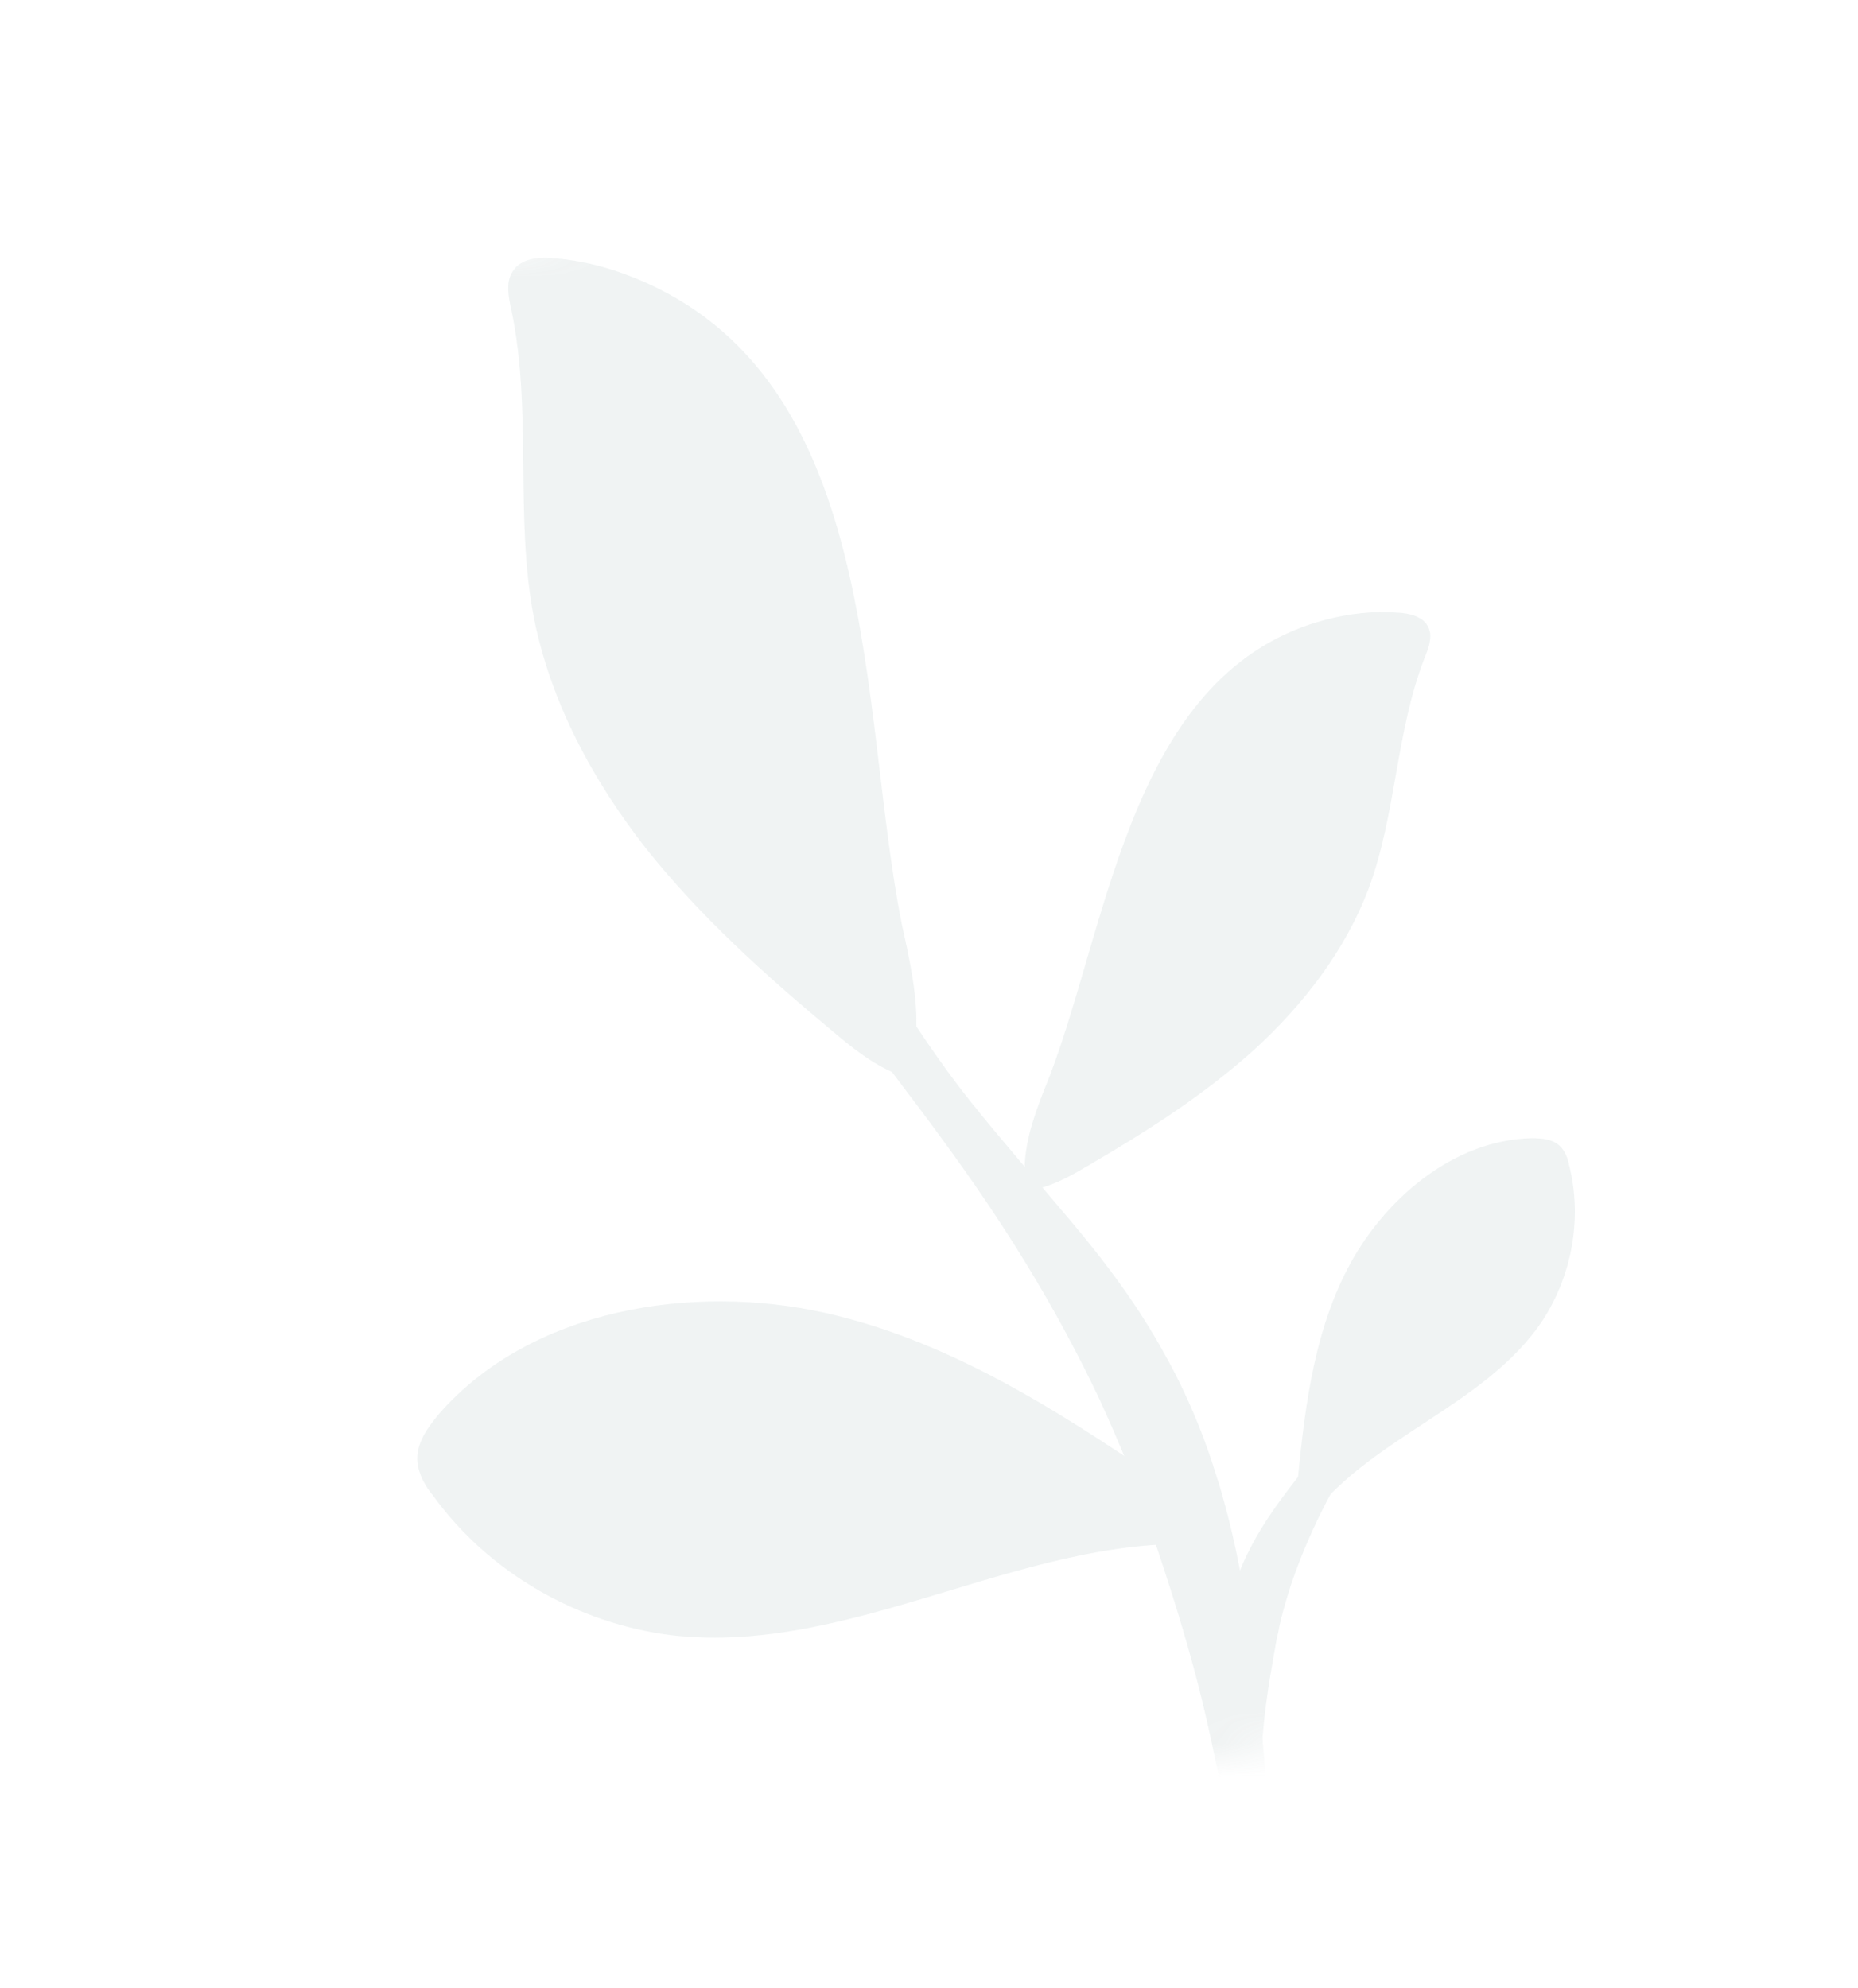 <svg width="57" height="61" viewBox="0 0 57 61" fill="none" xmlns="http://www.w3.org/2000/svg">
<mask id="mask0_308_9702" style="mask-type:alpha" maskUnits="userSpaceOnUse" x="0" y="0" width="57" height="61">
<rect x="0.918" y="11.545" width="44.367" height="50.409" transform="rotate(-15 0.918 11.545)" fill="#D9D9D9"/>
</mask>
<g mask="url(#mask0_308_9702)">
<g opacity="0.1">
<path d="M31.459 35.455C31.552 34.618 31.892 33.786 32.216 32.978C34.045 28.156 34.748 20.555 40.691 19.008C41.403 18.825 42.137 18.738 42.864 18.795C43.235 18.812 43.686 18.913 43.828 19.267C43.953 19.544 43.826 19.879 43.709 20.171C42.822 22.433 42.835 24.978 41.99 27.251C41.269 29.169 39.978 30.831 38.462 32.218C36.941 33.586 35.199 34.699 33.42 35.739C32.917 36.037 32.377 36.345 31.815 36.474C31.738 36.491 31.66 36.509 31.608 36.46C31.517 36.42 31.486 36.284 31.483 36.183C31.426 35.931 31.43 35.685 31.459 35.455Z" fill="#628788"/>
<path d="M39.768 45.83C39.764 45.81 39.76 45.791 39.776 45.767C40.001 43.456 40.246 41.038 41.334 38.935C42.407 36.856 44.546 34.968 46.992 34.919C47.301 34.922 47.635 34.942 47.863 35.167C48.017 35.324 48.098 35.535 48.139 35.755C48.543 37.349 48.233 39.099 47.34 40.484C45.561 43.191 41.878 44.112 40.048 46.768C39.748 46.597 39.732 46.188 39.768 45.83Z" fill="#628788"/>
<path d="M44.485 36.946C44.45 37.369 44.403 37.802 44.334 38.221C44.263 38.651 44.183 39.068 44.078 39.493C43.87 40.333 43.57 41.159 43.181 41.952C42.792 42.744 42.265 43.438 41.817 44.154C41.357 44.869 40.93 45.599 40.56 46.338C40.191 47.076 39.879 47.822 39.627 48.554C39.506 48.921 39.398 49.289 39.299 49.67L39.236 49.955C39.223 50.054 39.199 50.141 39.174 50.239C39.16 50.339 39.135 50.437 39.122 50.536L39.069 50.834C38.926 51.626 38.804 52.431 38.738 53.257C38.671 54.081 38.687 54.906 38.654 55.747C38.649 55.949 38.476 56.106 38.268 56.089C38.095 56.076 37.959 55.956 37.922 55.805C37.721 54.966 37.627 54.119 37.536 53.25C37.456 52.382 37.401 51.507 37.475 50.627C37.494 50.404 37.512 50.181 37.553 49.972C37.583 49.751 37.626 49.52 37.679 49.302C37.787 48.855 37.928 48.423 38.113 48.009C38.474 47.168 38.972 46.425 39.499 45.73C40.026 45.036 40.562 44.366 41.053 43.678C41.544 42.99 41.935 42.266 42.326 41.541C42.716 40.828 43.018 40.07 43.242 39.289C43.354 38.898 43.456 38.495 43.544 38.102C43.635 37.697 43.702 37.289 43.77 36.881C43.797 36.682 43.99 36.551 44.195 36.59C44.359 36.59 44.498 36.767 44.485 36.946Z" fill="#628788"/>
<path d="M28.106 31.687C28.165 30.596 27.909 29.458 27.666 28.355C26.354 21.792 27.076 11.913 19.799 8.665C18.926 8.278 18.005 8.01 17.063 7.929C16.585 7.871 15.986 7.904 15.728 8.327C15.509 8.655 15.6 9.111 15.687 9.509C16.34 12.594 15.781 15.849 16.377 18.938C16.891 21.548 18.188 23.95 19.833 26.049C21.488 28.125 23.48 29.921 25.536 31.632C26.115 32.121 26.742 32.63 27.433 32.915C27.528 32.954 27.624 32.993 27.701 32.942C27.826 32.909 27.894 32.742 27.92 32.614C28.047 32.304 28.093 31.988 28.106 31.687Z" fill="#628788"/>
<path d="M36.425 45.973C36.403 45.945 36.38 45.918 36.329 45.913C32.945 43.597 29.392 41.188 25.31 40.278C21.279 39.374 16.296 40.131 13.458 43.388C13.111 43.811 12.759 44.285 12.806 44.849C12.844 45.235 13.039 45.585 13.289 45.889C14.99 48.243 17.711 49.807 20.6 50.167C26.284 50.827 31.707 46.883 37.377 47.415C37.487 46.815 36.95 46.33 36.425 45.973Z" fill="#628788"/>
<path d="M22.208 21.55C22.416 22.352 22.647 23.17 22.904 23.957C23.168 24.766 23.441 25.548 23.754 26.341C24.373 27.907 25.123 29.433 25.992 30.877C26.861 32.321 27.898 33.554 28.827 34.844C29.772 36.128 30.674 37.448 31.495 38.793C32.316 40.138 33.054 41.507 33.698 42.861C34.012 43.539 34.309 44.224 34.597 44.933L34.794 45.465C34.852 45.653 34.919 45.815 34.992 45.998C35.049 46.185 35.123 46.368 35.179 46.556L35.367 47.114C35.873 48.6 36.352 50.117 36.755 51.679C37.159 53.242 37.441 54.819 37.802 56.418C37.883 56.803 38.197 57.072 38.499 57.003C38.751 56.949 38.907 56.697 38.906 56.401C38.892 54.765 38.718 53.133 38.532 51.458C38.328 49.789 38.086 48.109 37.651 46.442C37.54 46.02 37.43 45.598 37.293 45.207C37.166 44.79 37.017 44.357 36.858 43.95C36.532 43.115 36.164 42.316 35.736 41.558C34.892 40.015 33.878 38.683 32.841 37.45C31.804 36.216 30.763 35.029 29.781 33.802C28.799 32.574 27.952 31.26 27.105 29.946C26.265 28.653 25.536 27.257 24.916 25.806C24.606 25.08 24.306 24.329 24.028 23.593C23.745 22.837 23.494 22.07 23.243 21.304C23.129 20.928 22.794 20.711 22.506 20.822C22.264 20.85 22.123 21.211 22.208 21.55Z" fill="#628788"/>
</g>
</g>
</svg>
